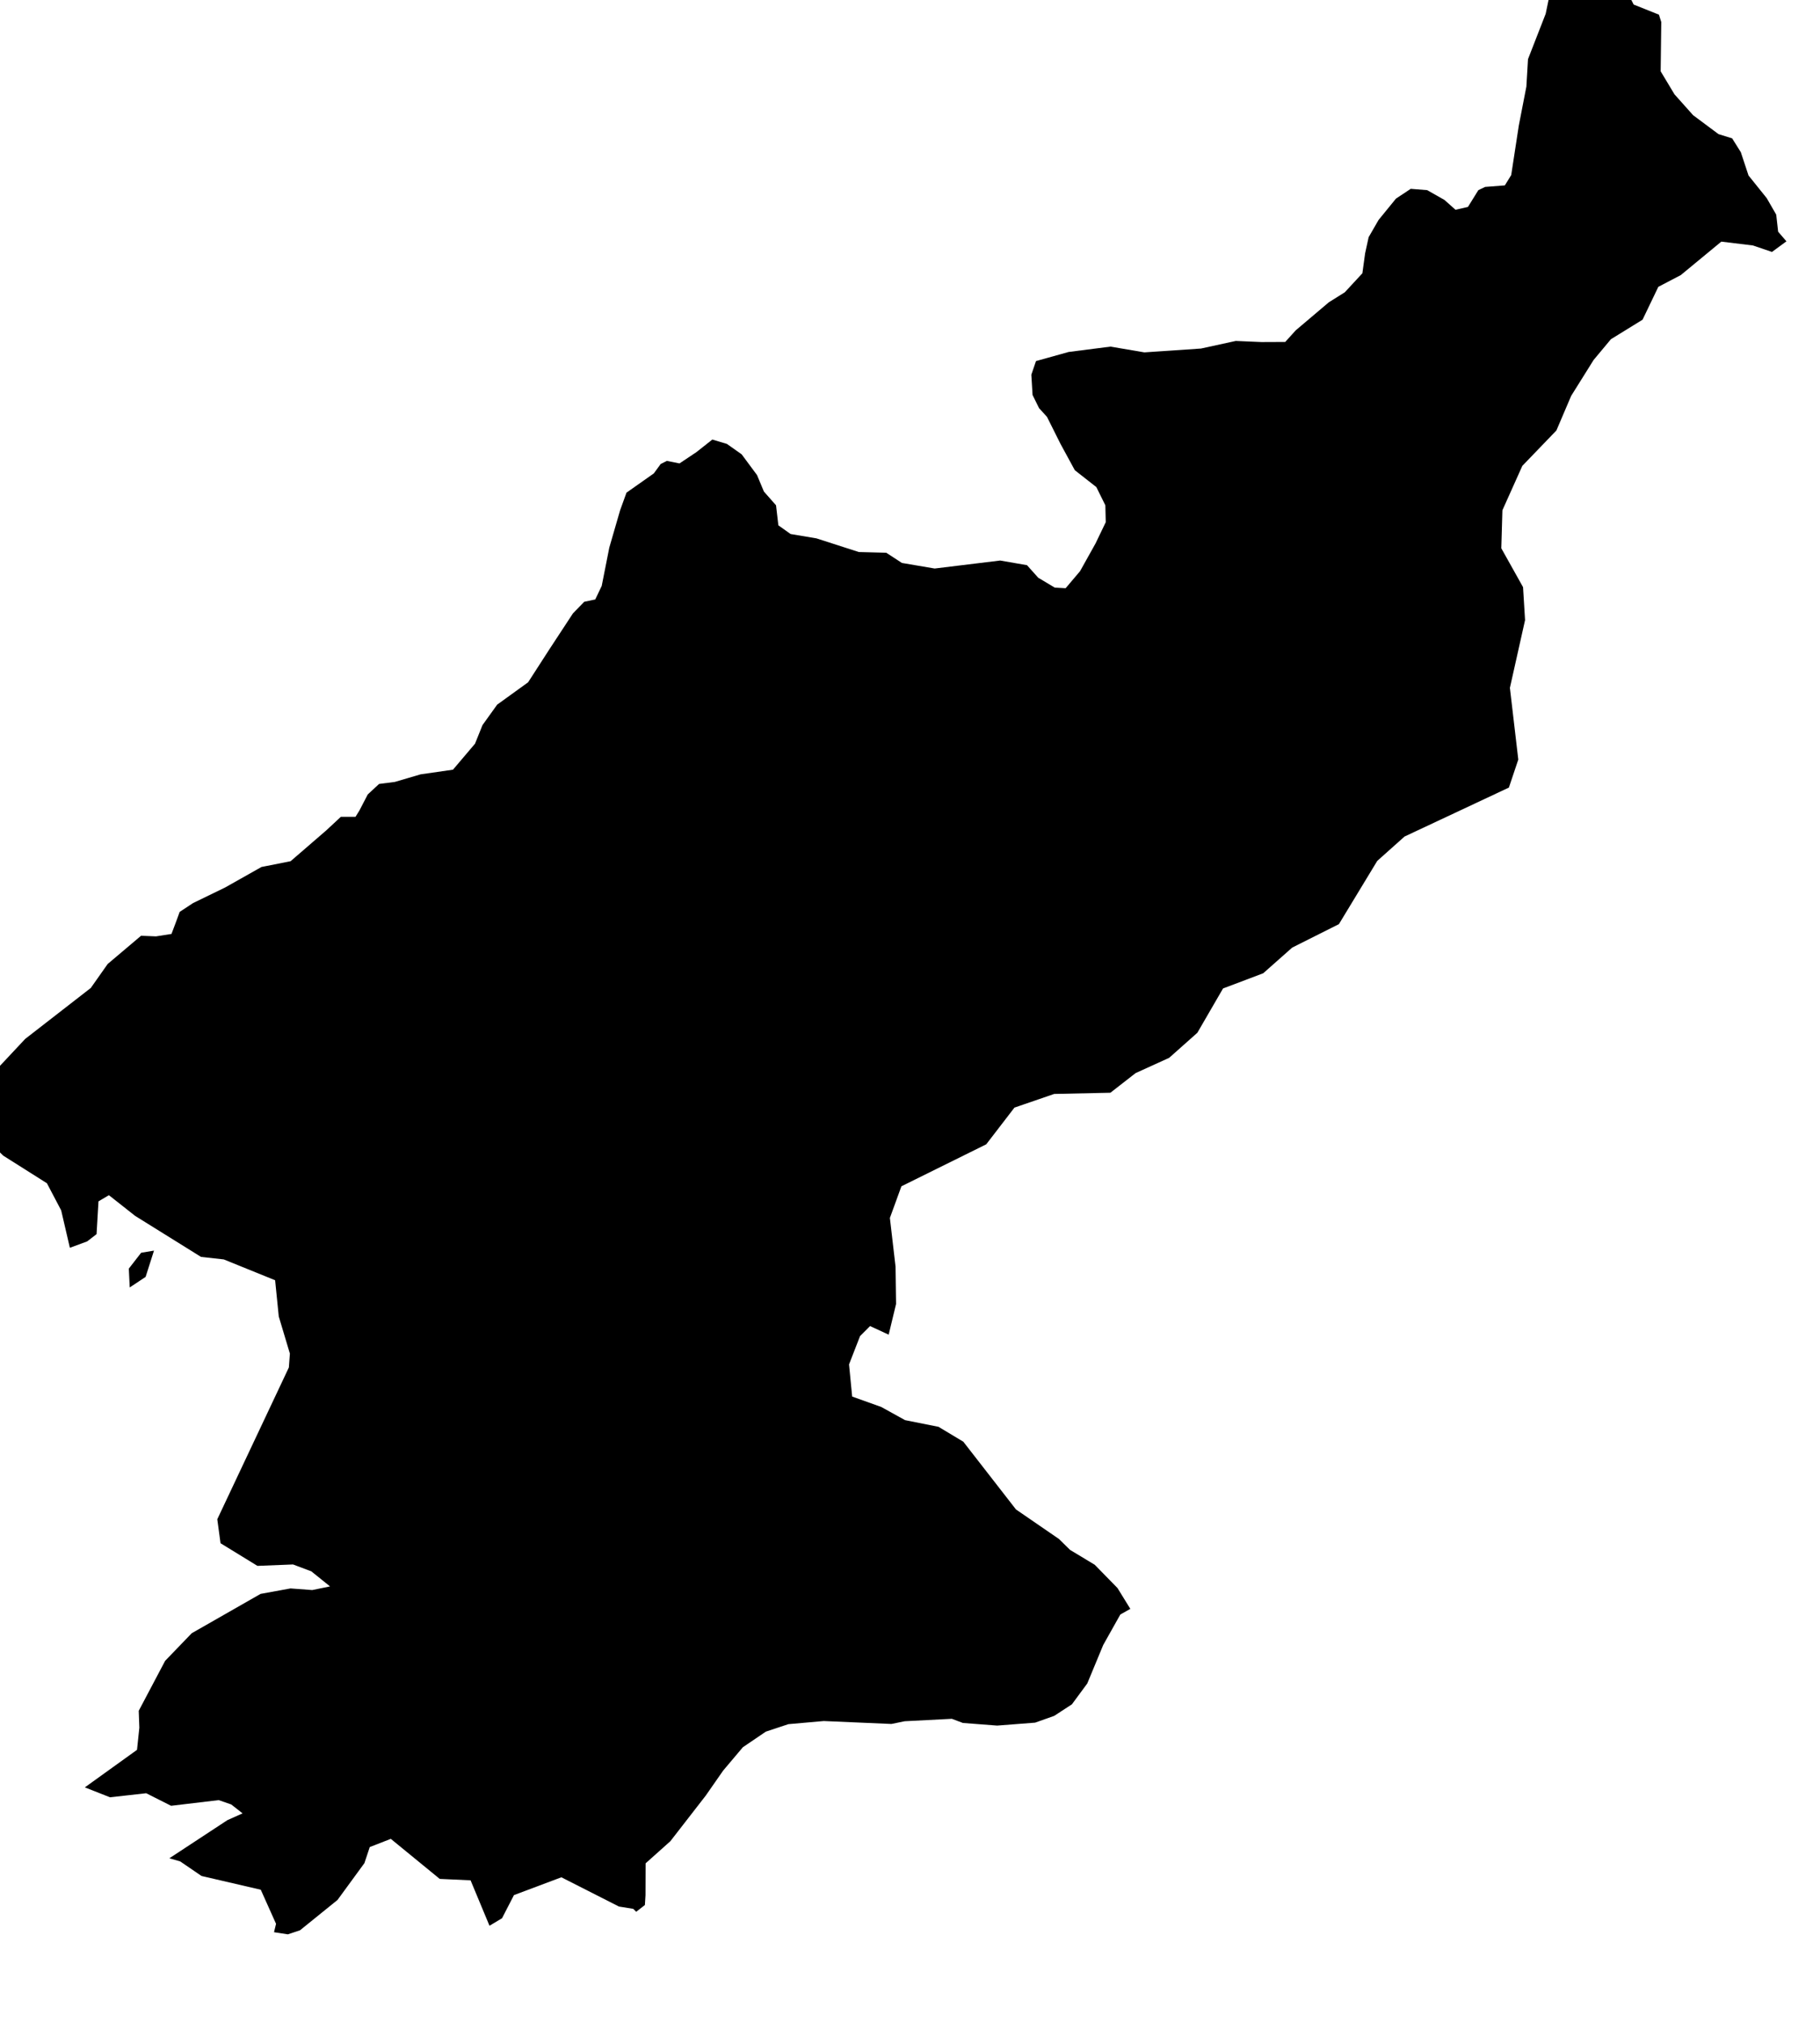 <svg xmlns="http://www.w3.org/2000/svg" viewBox="824 330 18 20"><path d="m 841.217,331.505 0.076,0.23 0.18,0.224 0.094,0.163 0.019,0.169 0.082,0.095 -0.143,0.105 -0.188,-0.064 -0.313,-0.038 -0.401,0.331 -0.222,0.116 -0.156,0.325 -0.313,0.193 -0.171,0.205 -0.222,0.355 -0.146,0.342 -0.337,0.35 -0.197,0.439 -0.011,0.376 0.215,0.384 0.02,0.326 -0.15,0.67 0.083,0.709 -0.093,0.277 -1.032,0.484 -0.27,0.241 -0.379,0.625 -0.462,0.232 -0.287,0.254 -0.397,0.15 -0.254,0.438 -0.279,0.248 -0.332,0.151 -0.249,0.194 -0.556,0.012 -0.393,0.135 -0.279,0.363 -0.839,0.415 -0.114,0.313 0.056,0.482 0.005,0.369 -0.073,0.303 -0.184,-0.085 -0.099,0.099 -0.109,0.28 0.031,0.318 0.288,0.103 0.235,0.13 0.331,0.066 0.245,0.147 0.521,0.67 0.425,0.292 0.11,0.108 0.244,0.147 0.225,0.23 0.127,0.206 -0.099,0.056 -0.169,0.301 -0.158,0.381 -0.152,0.206 -0.175,0.114 -0.189,0.067 -0.375,0.029 -0.339,-0.026 -0.109,-0.041 -0.466,0.024 -0.132,0.027 -0.669,-0.029 -0.35,0.031 -0.223,0.074 -0.227,0.154 -0.195,0.231 -0.172,0.247 -0.35,0.451 -0.245,0.219 -0.001,0.316 -0.006,0.096 -0.086,0.067 -0.029,-0.029 -0.142,-0.023 -0.569,-0.289 -0.469,0.176 -0.118,0.229 -0.124,0.074 -0.187,-0.449 -0.305,-0.014 -0.484,-0.396 -0.208,0.081 -0.053,0.159 -0.266,0.364 -0.371,0.3 -0.12,0.04 -0.137,-0.021 0.02,-0.083 -0.151,-0.337 -0.586,-0.136 -0.211,-0.144 -0.107,-0.031 0.574,-0.377 0.15,-0.067 -0.112,-0.088 -0.124,-0.043 -0.471,0.056 -0.246,-0.124 -0.358,0.04 -0.249,-0.098 0.516,-0.371 0.023,-0.219 -0.006,-0.167 0.261,-0.494 0.263,-0.273 0.681,-0.389 0.296,-0.054 0.215,0.016 0.176,-0.036 -0.185,-0.149 -0.181,-0.068 -0.352,0.014 -0.365,-0.224 -0.032,-0.237 0.708,-1.501 0.01,-0.137 -0.11,-0.367 -0.036,-0.358 -0.508,-0.206 -0.225,-0.025 -0.651,-0.405 -0.26,-0.205 -0.103,0.061 -0.019,0.324 -0.093,0.072 -0.171,0.063 -0.086,-0.37 -0.141,-0.268 -0.432,-0.273 -0.154,-0.15 0.074,-0.326 -0.036,-0.029 0.068,-0.366 0.265,-0.283 0.649,-0.504 0.167,-0.237 0.33,-0.279 0.148,0.006 0.153,-0.024 0.046,-0.122 0.035,-0.096 0.132,-0.087 0.317,-0.154 0.36,-0.203 0.288,-0.057 0.353,-0.305 0.144,-0.134 0.145,0 0.039,-0.063 0.082,-0.158 0.112,-0.104 0.156,-0.02 0.255,-0.075 0.32,-0.046 0.218,-0.257 0.074,-0.184 0.145,-0.202 0.306,-0.221 0.211,-0.327 0.233,-0.355 0.111,-0.114 0.109,-0.023 0.064,-0.134 0.075,-0.379 0.107,-0.369 0.063,-0.174 0.27,-0.19 0.068,-0.093 0.061,-0.031 0.125,0.025 0.168,-0.112 0.157,-0.124 0.144,0.043 0.146,0.103 0.152,0.205 0.068,0.163 0.12,0.136 0.023,0.198 0.121,0.086 0.256,0.043 0.419,0.135 0.271,0.007 0.155,0.101 0.324,0.055 0.648,-0.079 0.265,0.046 0.111,0.124 0.164,0.098 0.107,0.006 0.143,-0.169 0.153,-0.274 0.101,-0.21 -0.004,-0.167 -0.089,-0.18 -0.213,-0.167 -0.141,-0.259 -0.134,-0.268 -0.079,-0.087 -0.064,-0.13 -0.012,-0.2 0.046,-0.135 0.323,-0.09 0.414,-0.053 0.335,0.057 0.56,-0.038 0.344,-0.075 0.255,0.011 0.234,-0.001 0.104,-0.115 0.327,-0.277 0.158,-0.099 0.174,-0.188 0.027,-0.197 0.035,-0.16 0.098,-0.17 0.172,-0.211 0.146,-0.097 0.163,0.013 0.171,0.097 0.109,0.097 0.123,-0.028 0.103,-0.166 0.067,-0.032 0.195,-0.015 0.063,-0.102 0.075,-0.489 0.075,-0.386 0.016,-0.271 0.175,-0.449 0.056,-0.271 0.104,-0.126 0.12,0.009 0.101,0.08 0.127,0.046 0.169,-0.044 0.119,0.069 0.074,0.146 0.25,0.1 0.023,0.073 -0.006,0.487 0.137,0.228 0.184,0.206 0.251,0.187 0.135,0.042 0.086,0.137 z m -15.777,11.12 -0.157,0.104 -0.009,-0.186 0.122,-0.157 0.127,-0.021 -0.083,0.26 z" name="North Korea" id="kp"></path></svg>
